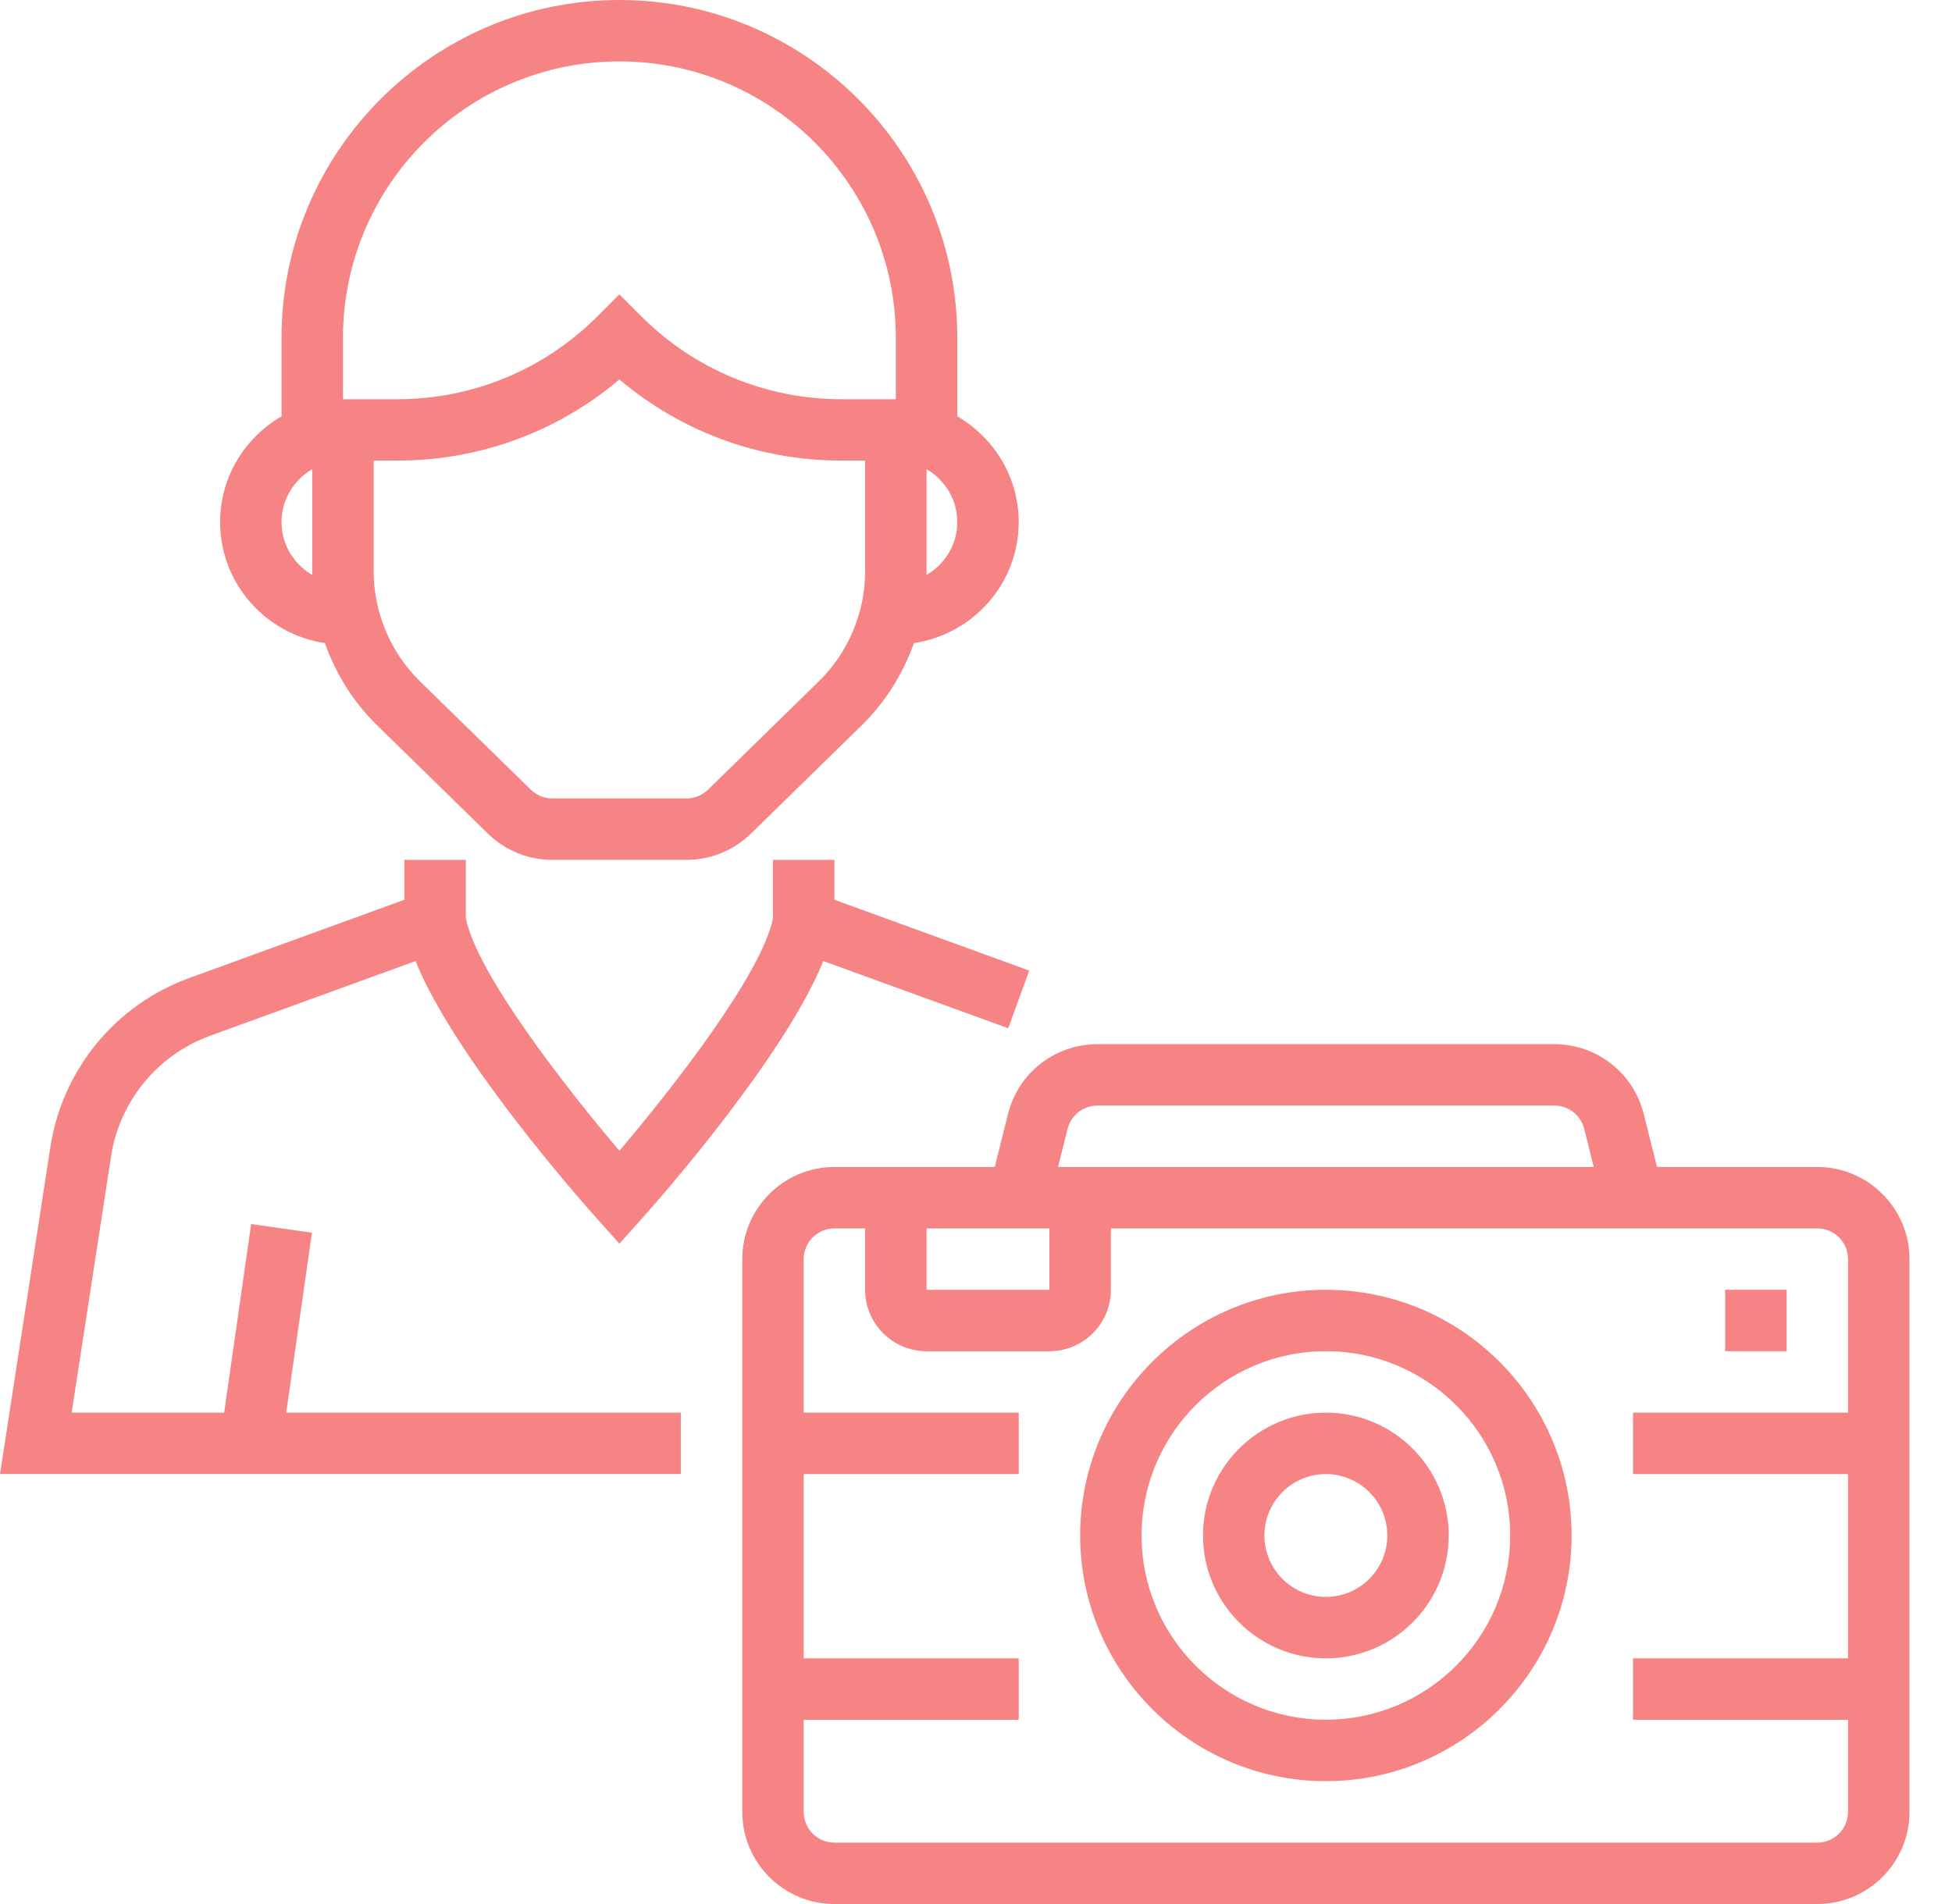 <svg width="41" height="40" viewBox="0 0 41 40" fill="none" xmlns="http://www.w3.org/2000/svg">
<path d="M38.171 24.516H34.804L34.525 23.401C34.31 22.539 33.537 21.936 32.648 21.936H23.05C22.16 21.936 21.388 22.539 21.173 23.401L20.894 24.516H17.526C16.459 24.516 15.591 25.385 15.591 26.452V38.065C15.591 39.132 16.459 40 17.526 40H38.171C39.238 40 40.107 39.132 40.107 38.065V26.452C40.107 25.385 39.238 24.516 38.171 24.516ZM22.424 23.715C22.496 23.427 22.753 23.226 23.05 23.226H32.648C32.945 23.226 33.202 23.427 33.275 23.714L33.475 24.516H22.223L22.424 23.715ZM19.462 25.807H22.042V27.097H19.462V25.807ZM38.816 29.677H34.3V30.968H38.816V34.839H34.3V36.129H38.816V38.065C38.816 38.421 38.527 38.71 38.171 38.71H17.526C17.17 38.71 16.881 38.421 16.881 38.065V36.129H21.397V34.839H16.881V30.968H21.397V29.677H16.881V26.452C16.881 26.096 17.17 25.807 17.526 25.807H18.171V27.097C18.171 27.808 18.75 28.387 19.462 28.387H22.042C22.754 28.387 23.333 27.808 23.333 27.097V25.807H38.171C38.527 25.807 38.816 26.096 38.816 26.452V29.677Z" fill="#F78484"/>
<path d="M27.849 27.096C25.003 27.096 22.688 29.411 22.688 32.257C22.688 35.103 25.003 37.419 27.849 37.419C30.695 37.419 33.01 35.103 33.01 32.257C33.01 29.411 30.695 27.096 27.849 27.096ZM27.849 36.128C25.714 36.128 23.978 34.392 23.978 32.257C23.978 30.122 25.714 28.386 27.849 28.386C29.984 28.386 31.72 30.122 31.72 32.257C31.72 34.392 29.984 36.128 27.849 36.128Z" fill="#F78484"/>
<path d="M27.849 29.677C26.426 29.677 25.268 30.835 25.268 32.258C25.268 33.681 26.426 34.839 27.849 34.839C29.272 34.839 30.429 33.681 30.429 32.258C30.429 30.835 29.272 29.677 27.849 29.677ZM27.849 33.548C27.137 33.548 26.558 32.969 26.558 32.258C26.558 31.546 27.137 30.968 27.849 30.968C28.56 30.968 29.139 31.546 29.139 32.258C29.139 32.969 28.56 33.548 27.849 33.548Z" fill="#F78484"/>
<path d="M37.527 27.096H36.236V28.386H37.527V27.096Z" fill="#F78484"/>
<path d="M6.552 25.897L5.275 25.715L4.708 29.677H1.505L2.332 24.299C2.51 23.133 3.31 22.16 4.417 21.758L8.727 20.191C9.547 22.216 12.197 25.22 12.53 25.591L13.01 26.128L13.491 25.59C13.822 25.219 16.474 22.215 17.293 20.19L21.177 21.602L21.618 20.39L17.526 18.902V18.064H16.236V19.29C16.001 20.462 14.129 22.858 13.01 24.176C11.892 22.858 10.019 20.462 9.784 19.29V18.064H8.494V18.902L3.977 20.546C2.426 21.108 1.307 22.471 1.057 24.102L0 30.967H14.3V29.677H6.012L6.552 25.897Z" fill="#F78484"/>
<path d="M6.824 13.51C7.053 14.156 7.422 14.751 7.918 15.235L10.248 17.513C10.612 17.868 11.092 18.064 11.6 18.064H14.419C14.927 18.064 15.407 17.868 15.773 17.513L18.102 15.235C18.597 14.751 18.966 14.156 19.196 13.51C20.438 13.324 21.397 12.261 21.397 10.968C21.397 10.017 20.874 9.193 20.107 8.746V7.097C20.107 3.184 16.923 0 13.01 0C9.097 0 5.913 3.184 5.913 7.097V8.746C5.146 9.193 4.623 10.017 4.623 10.968C4.623 12.261 5.582 13.324 6.824 13.51ZM19.462 12.005V9.857C19.845 10.081 20.107 10.492 20.107 10.968C20.107 11.444 19.843 11.857 19.458 12.081C19.458 12.055 19.462 12.03 19.462 12.005ZM18.171 12.005C18.171 12.868 17.817 13.709 17.2 14.312L14.871 16.59C14.749 16.708 14.589 16.774 14.42 16.774H11.601C11.431 16.774 11.271 16.708 11.15 16.59L8.82 14.312C8.203 13.709 7.849 12.868 7.849 12.005V9.677H8.338C10.067 9.677 11.704 9.076 13.01 7.972C14.316 9.076 15.953 9.677 17.682 9.677H18.171V12.005ZM7.204 7.097C7.204 3.895 9.808 1.29 13.01 1.29C16.212 1.29 18.816 3.895 18.816 7.097V8.387H17.682C16.089 8.387 14.592 7.767 13.466 6.641L13.01 6.184L12.554 6.641C11.427 7.767 9.931 8.387 8.338 8.387H7.204V7.097ZM6.558 9.857V12.005C6.558 12.03 6.562 12.055 6.562 12.081C6.176 11.857 5.913 11.444 5.913 10.968C5.913 10.492 6.175 10.081 6.558 9.857Z" fill="#F78484"/>
</svg>
